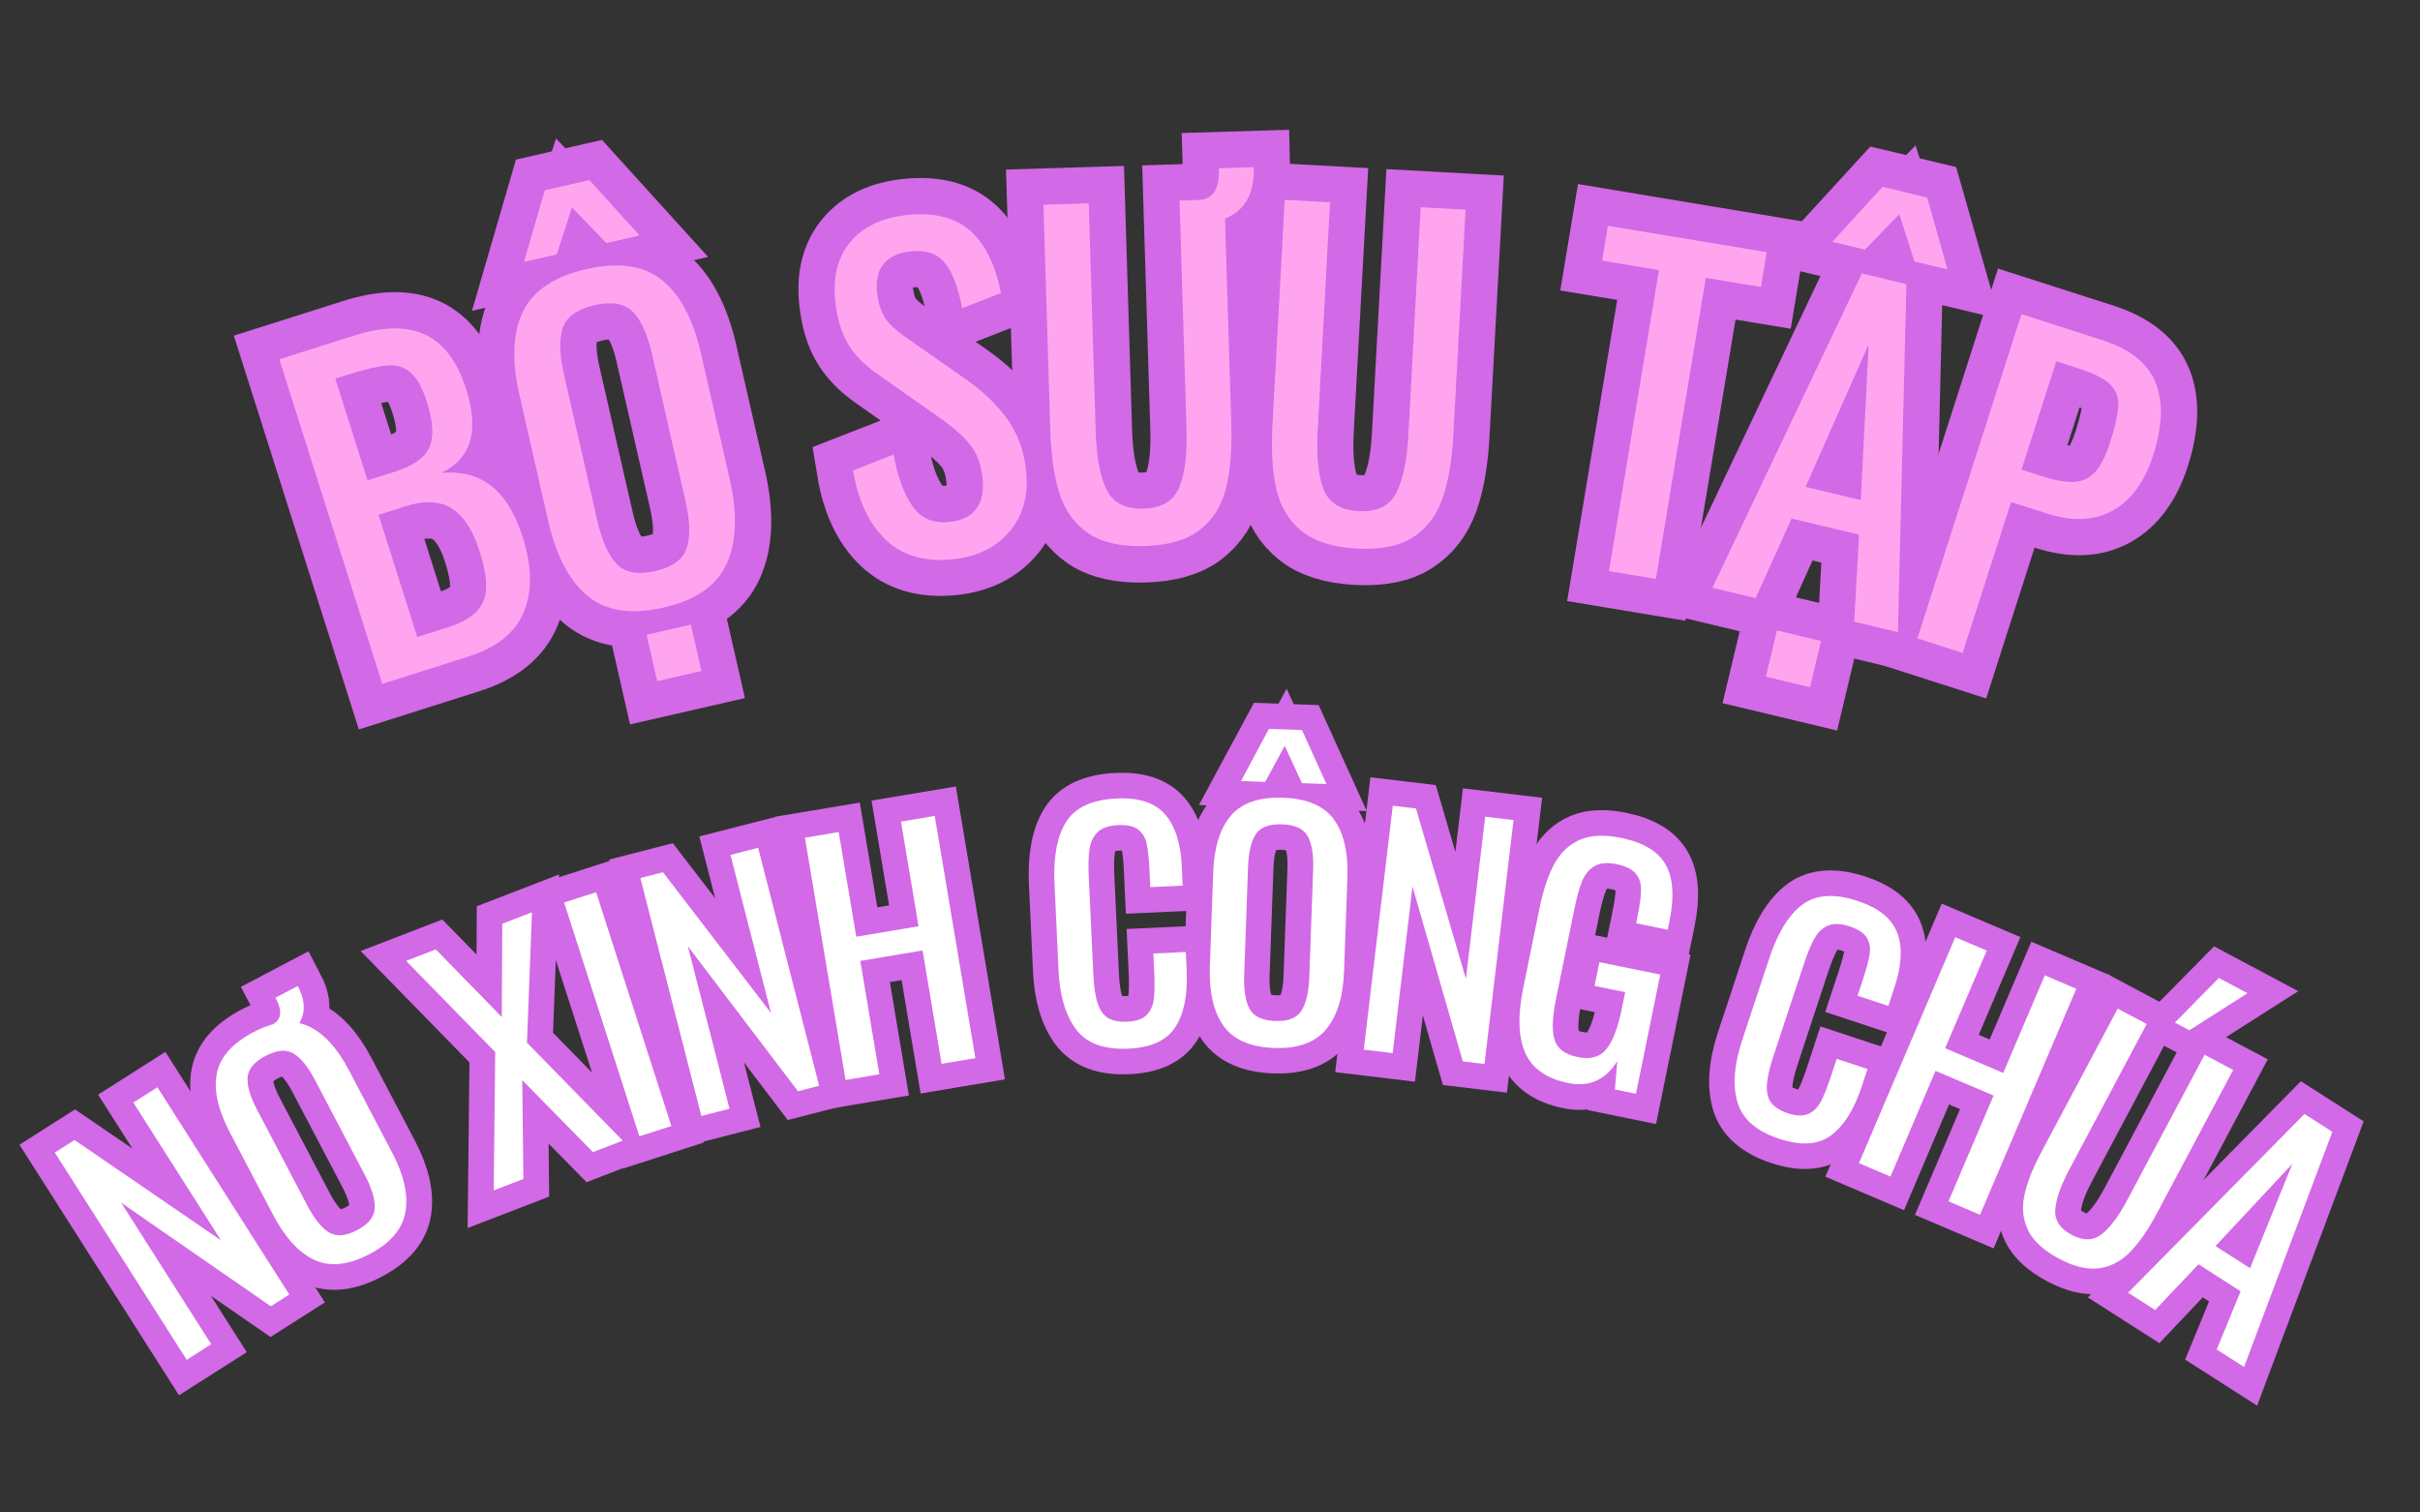 <svg xmlns="http://www.w3.org/2000/svg" xmlns:xlink="http://www.w3.org/1999/xlink" width="800" zoomAndPan="magnify" viewBox="0 0 600 375" height="500" preserveAspectRatio="xMidYMid meet" version="1.0"><rect x="0" y="0" width="600" height="375" fill="#333333" stroke="none"/><defs><g/></defs><path stroke-linecap="butt" transform="matrix(0.715, -0.227, 0.227, 0.715, 55.647, 67.88)" fill="none" stroke-linejoin="miter" d="M 8.756 32.425 L 34.607 32.427 C 44.787 32.426 52.327 34.719 57.236 39.314 C 62.167 43.905 64.632 51.02 64.631 60.653 C 64.632 75.019 59.259 82.932 48.519 84.406 C 55.165 85.989 60.019 89.118 63.074 93.803 C 66.148 98.461 67.686 104.828 67.687 112.904 C 67.685 122.991 65.303 130.863 60.526 136.517 C 55.755 142.173 48.509 145 38.781 145.003 L 8.752 144.998 Z M 33.758 79.418 C 40.25 79.417 44.741 78.005 47.228 75.177 C 49.737 72.35 50.993 67.508 50.992 60.655 C 50.993 55.656 50.224 51.981 48.686 49.629 C 47.172 47.253 44.888 45.736 41.834 45.079 C 38.779 44.427 34.234 44.095 28.195 44.098 L 24.463 44.1 L 24.464 79.416 Z M 35.016 133.738 C 39.649 133.738 43.237 133.023 45.771 131.597 C 48.327 130.151 50.114 127.948 51.131 124.981 C 52.147 122.019 52.658 117.995 52.656 112.902 C 52.656 105.667 51.176 100.269 48.209 96.722 C 45.251 93.144 40.429 91.358 33.758 91.357 L 24.462 91.36 L 24.465 133.736 Z M 35.016 133.738 " stroke="#d269e6" stroke-width="23.973" stroke-opacity="1" stroke-miterlimit="4"/><path stroke-linecap="butt" transform="matrix(0.731, -0.167, 0.167, 0.731, 112.722, 49.97)" fill="none" stroke-linejoin="miter" d="M 37.525 146.258 C 26.488 146.256 18.583 143.134 13.81 136.89 C 9.058 130.624 6.685 121.566 6.685 109.717 L 6.683 67.031 C 6.684 55.364 9.092 46.516 13.911 40.499 C 18.729 34.482 26.601 31.475 37.525 31.477 C 48.451 31.475 56.296 34.509 61.074 40.567 C 65.845 46.63 68.229 55.454 68.232 67.032 L 68.23 109.85 C 68.228 121.523 65.819 130.515 61.004 136.821 C 56.188 143.111 48.36 146.256 37.525 146.258 Z M 37.525 133.869 C 43.359 133.87 47.295 132.166 49.33 128.746 C 51.369 125.311 52.387 120.121 52.385 113.176 L 52.387 63.845 C 52.386 56.99 51.367 51.923 49.332 48.643 C 47.296 45.342 43.362 43.691 37.523 43.689 C 31.598 43.69 27.615 45.34 25.58 48.642 C 23.544 51.923 22.527 56.99 22.529 63.845 L 22.527 113.176 C 22.529 120.121 23.546 125.311 25.583 128.746 C 27.619 132.165 31.599 133.874 37.525 133.869 Z M 29.891 2.976 L 45.02 2.976 L 57.137 24.524 L 45.871 24.518 L 37.391 10.473 L 29.042 24.52 L 17.914 24.52 Z M 30.024 153.752 L 45.025 153.755 L 45.022 169.46 L 30.025 169.464 Z M 30.024 153.752 " stroke="#d269e6" stroke-width="23.973" stroke-opacity="1" stroke-miterlimit="4"/><path stroke-linecap="butt" transform="matrix(0.745, -0.082, 0.082, 0.745, 198.162, 32.506)" fill="none" stroke-linejoin="miter" d="M 35.285 146.258 C 25.853 146.256 18.65 143.335 13.676 137.5 C 8.722 131.667 5.974 123.646 5.426 113.446 L 19.304 109.714 C 19.778 116.929 21.194 122.765 23.548 127.222 C 25.921 131.654 29.832 133.872 35.287 133.871 C 39.38 133.871 42.465 132.738 44.548 130.479 C 46.626 128.218 47.667 124.948 47.667 120.672 C 47.669 116.035 46.699 112.192 44.751 109.137 C 42.808 106.083 39.696 102.701 35.42 98.991 L 16.525 82.337 C 12.723 78.989 9.965 75.389 8.245 71.548 C 6.547 67.698 5.701 63.009 5.698 57.465 C 5.701 49.212 8.061 42.817 12.793 38.297 C 17.518 33.751 23.951 31.478 32.095 31.474 C 40.987 31.479 47.701 33.838 52.248 38.567 C 56.797 43.271 59.533 50.589 60.461 60.521 L 47.127 64.114 C 46.653 57.533 45.371 52.466 43.295 48.915 C 41.21 45.342 37.482 43.553 32.095 43.552 C 28.118 43.554 25.063 44.596 22.937 46.678 C 20.811 48.759 19.744 51.833 19.746 55.905 C 19.744 59.253 20.298 62.07 21.409 64.352 C 22.517 66.617 24.419 68.902 27.11 71.205 L 46.142 87.9 C 51.051 92.24 54.963 96.968 57.879 102.079 C 60.798 107.169 62.257 112.947 62.257 119.418 C 62.26 127.672 59.758 134.208 54.762 139.029 C 49.762 143.844 43.271 146.257 35.285 146.258 Z M 35.285 146.258 " stroke="#d269e6" stroke-width="23.973" stroke-opacity="1" stroke-miterlimit="4"/><path stroke-linecap="butt" transform="matrix(0.75, -0.023, 0.023, 0.75, 252.117, 26.615)" fill="none" stroke-linejoin="miter" d="M 37.797 146.253 C 29.924 146.258 23.786 144.684 19.375 141.537 C 14.985 138.37 11.956 133.974 10.278 128.341 C 8.606 122.688 7.771 115.597 7.771 107.066 L 7.769 32.424 L 22.798 32.425 L 22.799 107.744 C 22.799 116.275 23.794 122.767 25.784 127.221 C 27.775 131.653 31.782 133.871 37.795 133.872 C 43.814 133.874 47.816 131.656 49.807 127.22 C 51.798 122.768 52.794 116.274 52.794 107.749 L 52.792 32.424 L 67.685 32.426 L 67.687 107.068 C 67.687 115.593 66.85 122.686 65.176 128.341 C 63.503 133.975 60.482 138.374 56.117 141.54 C 51.774 144.685 45.666 146.254 37.797 146.253 Z M 57.272 32.462 L 58.664 32.458 C 61.353 32.462 63.275 31.624 64.431 29.95 C 65.582 28.276 66.161 25.673 66.16 22.145 L 77.697 22.148 C 77.695 28.183 76.103 32.709 72.91 35.717 C 69.723 38.726 65.065 40.23 58.932 40.23 L 57.269 40.232 Z M 57.272 32.462 " stroke="#d269e6" stroke-width="23.973" stroke-opacity="1" stroke-miterlimit="4"/><path stroke-linecap="butt" transform="matrix(0.749, 0.041, -0.041, 0.749, 314.007, 24.948)" fill="none" stroke-linejoin="miter" d="M 37.797 146.256 C 29.926 146.255 23.785 144.683 19.374 141.537 C 14.983 138.374 11.954 133.973 10.282 128.342 C 8.604 122.684 7.772 115.594 7.769 107.07 L 7.771 32.427 L 22.799 32.427 L 22.797 107.749 C 22.8 116.272 23.793 122.764 25.787 127.221 C 27.774 131.656 31.78 133.87 37.795 133.873 C 43.814 133.871 47.815 131.656 49.807 127.219 C 51.799 122.766 52.793 116.276 52.79 107.747 L 52.792 32.425 L 67.689 32.428 L 67.687 107.066 C 67.685 115.595 66.848 122.687 65.178 128.343 C 63.5 133.974 60.483 138.372 56.117 141.54 C 51.775 144.681 45.668 146.253 37.797 146.256 Z M 37.797 146.256 " stroke="#d269e6" stroke-width="23.973" stroke-opacity="1" stroke-miterlimit="4"/><path stroke-linecap="butt" transform="matrix(0.74, 0.123, -0.123, 0.74, 401.084, 31.733)" fill="none" stroke-linejoin="miter" d="M 21.14 44.099 L 2.069 44.098 L 2.072 32.424 L 55.302 32.428 L 55.304 44.095 L 36.815 44.098 L 36.809 144.998 L 21.139 144.998 Z M 21.14 44.099 " stroke="#d269e6" stroke-width="23.973" stroke-opacity="1" stroke-miterlimit="4"/><path stroke-linecap="butt" transform="matrix(0.729, 0.174, -0.174, 0.729, 447.918, 39.508)" fill="none" stroke-linejoin="miter" d="M 26.533 32.426 L 41.699 32.424 L 65.72 144.997 L 50.86 145.002 L 45.735 116.638 L 22.802 116.635 L 17.371 145 L 2.649 144.998 Z M 43.632 105.407 L 34.197 54.682 L 24.872 105.407 Z M 26.568 2.974 L 41.697 2.975 L 53.808 24.52 L 42.546 24.521 L 34.065 10.472 L 25.718 24.519 L 14.589 24.519 Z M 26.7 153.753 L 41.696 153.754 L 41.699 169.461 L 26.703 169.46 Z M 26.7 153.753 " stroke="#d269e6" stroke-width="23.973" stroke-opacity="1" stroke-miterlimit="4"/><path stroke-linecap="butt" transform="matrix(0.714, 0.229, -0.229, 0.714, 502.366, 52.741)" fill="none" stroke-linejoin="miter" d="M 8.752 32.427 L 36.676 32.425 C 46.403 32.427 53.471 35.071 57.884 40.367 C 62.294 45.636 64.497 53.37 64.499 63.571 C 64.497 72.734 62.133 79.871 57.406 84.982 C 52.682 90.07 45.813 92.614 36.814 92.614 L 24.463 92.617 L 24.464 144.999 L 8.753 144.998 Z M 31.689 81.349 C 36.328 81.348 39.913 80.843 42.446 79.822 C 45.002 78.805 46.83 77.053 47.941 74.563 C 49.049 72.052 49.6 68.434 49.604 63.707 C 49.604 57.963 49.185 53.743 48.349 51.052 C 47.534 48.36 45.897 46.462 43.428 45.351 C 40.962 44.244 37.097 43.69 31.824 43.692 L 24.461 43.692 L 24.463 81.348 Z M 31.689 81.349 " stroke="#d269e6" stroke-width="23.973" stroke-opacity="1" stroke-miterlimit="4"/><g fill="#ffa5f0" fill-opacity="1"><g transform="translate(88.522, 171.537)"><g><path d="M -19.266 -82.453 L -0.781 -88.312 C 6.508 -90.625 12.426 -90.695 16.969 -88.531 C 21.52 -86.363 24.891 -81.844 27.078 -74.969 C 30.336 -64.695 28.289 -57.812 20.938 -54.312 C 26.062 -54.695 30.242 -53.562 33.484 -50.906 C 36.734 -48.258 39.27 -44.055 41.094 -38.297 C 43.383 -31.078 43.461 -24.906 41.328 -19.781 C 39.203 -14.656 34.664 -10.992 27.719 -8.797 L 6.25 -1.984 Z M 9.266 -54.547 C 13.898 -56.016 16.789 -58.039 17.938 -60.625 C 19.082 -63.219 18.879 -66.969 17.328 -71.875 C 16.191 -75.445 14.812 -77.906 13.188 -79.25 C 11.562 -80.594 9.582 -81.145 7.25 -80.906 C 4.914 -80.676 1.598 -79.875 -2.703 -78.5 L -5.391 -77.656 L 2.609 -52.438 Z M 22.484 -15.984 C 25.797 -17.035 28.195 -18.363 29.688 -19.969 C 31.188 -21.57 31.961 -23.547 32.016 -25.891 C 32.078 -28.242 31.531 -31.242 30.375 -34.891 C 28.738 -40.055 26.457 -43.578 23.531 -45.453 C 20.602 -47.328 16.754 -47.508 11.984 -46 L 5.328 -43.891 L 14.938 -13.594 Z M 22.484 -15.984 "/></g></g></g><g fill="#ffa5f0" fill-opacity="1"><g transform="translate(136.907, 155.991)"><g><path d="M 27.641 -5.359 C 19.578 -3.516 13.281 -4.477 8.75 -8.25 C 4.219 -12.02 0.961 -18.242 -1.016 -26.922 L -8.125 -58.109 C -10.07 -66.641 -9.785 -73.508 -7.266 -78.719 C -4.742 -83.926 0.508 -87.441 8.5 -89.266 C 16.488 -91.086 22.734 -90.176 27.234 -86.531 C 31.734 -82.895 34.953 -76.844 36.891 -68.375 L 44.031 -37.094 C 45.977 -28.551 45.711 -21.578 43.234 -16.172 C 40.754 -10.766 35.555 -7.16 27.641 -5.359 Z M 25.578 -14.406 C 29.836 -15.375 32.43 -17.273 33.359 -20.109 C 34.285 -22.953 34.164 -26.914 33 -32 L 24.781 -68.062 C 23.633 -73.082 22.039 -76.625 20 -78.688 C 17.957 -80.75 14.805 -81.297 10.547 -80.328 C 6.211 -79.336 3.57 -77.469 2.625 -74.719 C 1.688 -71.977 1.789 -68.098 2.938 -63.078 L 11.156 -27.016 C 12.32 -21.93 13.93 -18.312 15.984 -16.156 C 18.047 -14 21.242 -13.414 25.578 -14.406 Z M -1.844 -108.812 L 9.234 -111.344 L 21.656 -97.609 L 13.438 -95.719 L 4.891 -104.578 L 1.141 -92.922 L -6.984 -91.062 Z M 23.406 1.391 L 34.375 -1.125 L 37 10.375 L 26.031 12.891 Z M 23.406 1.391 "/></g></g></g><g fill="#ffa5f0" fill-opacity="1"><g transform="translate(189.068, 144.504)"><g/></g></g><g fill="#ffa5f0" fill-opacity="1"><g transform="translate(210.07, 140.597)"><g><path d="M 26.422 -1.953 C 19.379 -1.18 13.77 -2.766 9.594 -6.703 C 5.414 -10.648 2.695 -16.398 1.438 -23.953 L 11.5 -27.906 C 12.426 -22.551 13.957 -18.312 16.094 -15.188 C 18.227 -12.07 21.332 -10.738 25.406 -11.188 C 28.445 -11.531 30.648 -12.629 32.016 -14.484 C 33.379 -16.348 33.883 -18.867 33.531 -22.047 C 33.156 -25.504 32.113 -28.289 30.406 -30.406 C 28.707 -32.52 26.117 -34.785 22.641 -37.203 L 7.188 -48.078 C 4.07 -50.242 1.719 -52.691 0.125 -55.422 C -1.469 -58.148 -2.492 -61.586 -2.953 -65.734 C -3.629 -71.879 -2.395 -76.832 0.75 -80.594 C 3.906 -84.363 8.523 -86.586 14.609 -87.266 C 21.234 -87.992 26.43 -86.781 30.203 -83.625 C 33.984 -80.477 36.625 -75.254 38.125 -67.953 L 28.469 -64.172 C 27.594 -69.035 26.227 -72.707 24.375 -75.188 C 22.531 -77.676 19.609 -78.703 15.609 -78.266 C 12.629 -77.93 10.43 -76.898 9.016 -75.172 C 7.598 -73.441 7.055 -71.055 7.391 -68.016 C 7.66 -65.535 8.301 -63.492 9.312 -61.891 C 10.332 -60.297 11.941 -58.742 14.141 -57.234 L 29.703 -46.344 C 33.723 -43.508 37.031 -40.312 39.625 -36.75 C 42.219 -33.195 43.781 -29.004 44.312 -24.172 C 44.988 -18.023 43.66 -12.945 40.328 -8.938 C 36.992 -4.938 32.359 -2.609 26.422 -1.953 Z M 26.422 -1.953 "/></g></g></g><g fill="#ffa5f0" fill-opacity="1"><g transform="translate(255.438, 135.309)"><g><path d="M 28.359 0.078 C 22.453 0.254 17.816 -0.785 14.453 -3.047 C 11.086 -5.316 8.711 -8.547 7.328 -12.734 C 5.953 -16.922 5.164 -22.211 4.969 -28.609 L 3.266 -84.547 L 14.5 -84.891 L 16.219 -28.438 C 16.414 -22.039 17.312 -17.203 18.906 -13.922 C 20.508 -10.641 23.566 -9.066 28.078 -9.203 C 32.598 -9.348 35.551 -11.102 36.938 -14.469 C 38.332 -17.844 38.93 -22.727 38.734 -29.125 L 37.016 -85.578 L 48.141 -85.922 L 49.844 -29.984 C 50.039 -23.586 49.582 -18.254 48.469 -13.984 C 47.352 -9.723 45.195 -6.359 42 -3.891 C 38.812 -1.43 34.266 -0.109 28.359 0.078 Z M 40.344 -85.672 L 41.391 -85.703 C 43.398 -85.766 44.816 -86.43 45.641 -87.703 C 46.473 -88.984 46.848 -90.945 46.766 -93.594 L 55.422 -93.859 C 55.555 -89.336 54.457 -85.914 52.125 -83.594 C 49.801 -81.27 46.348 -80.035 41.766 -79.891 L 40.516 -79.859 Z M 40.344 -85.672 "/></g></g></g><g fill="#ffa5f0" fill-opacity="1"><g transform="translate(308.128, 133.535)"><g><path d="M 28.25 2.469 C 22.352 2.145 17.82 0.719 14.656 -1.812 C 11.488 -4.352 9.395 -7.77 8.375 -12.062 C 7.352 -16.363 7.016 -21.707 7.359 -28.094 L 10.391 -83.984 L 21.625 -83.375 L 18.578 -26.969 C 18.223 -20.582 18.703 -15.68 20.016 -12.266 C 21.336 -8.859 24.25 -7.035 28.75 -6.797 C 33.27 -6.555 36.363 -8.055 38.031 -11.297 C 39.695 -14.547 40.707 -19.363 41.062 -25.75 L 44.109 -82.156 L 55.234 -81.547 L 52.203 -25.656 C 51.859 -19.27 50.945 -13.992 49.469 -9.828 C 48 -5.672 45.57 -2.5 42.188 -0.312 C 38.801 1.863 34.156 2.789 28.25 2.469 Z M 28.25 2.469 "/></g></g></g><g fill="#ffa5f0" fill-opacity="1"><g transform="translate(361.839, 136.852)"><g/></g></g><g fill="#ffa5f0" fill-opacity="1"><g transform="translate(383.301, 139.014)"><g><path d="M 28 -72.047 L 13.922 -74.391 L 15.359 -83.031 L 54.734 -76.5 L 53.297 -67.859 L 39.625 -70.125 L 27.25 4.516 L 15.625 2.594 Z M 28 -72.047 "/></g></g></g><g fill="#ffa5f0" fill-opacity="1"><g transform="translate(422.619, 145.27)"><g><path d="M 39 -77.484 L 50.047 -74.828 L 47.938 11.469 L 37.094 8.875 L 38.297 -12.719 L 21.578 -16.703 L 12.672 3.031 L 1.938 0.469 Z M 38.734 -21.281 L 40.688 -59.906 L 25.047 -24.547 Z M 44.141 -98.953 L 55.188 -96.297 L 60.234 -78.484 L 52.031 -80.438 L 48.297 -92.172 L 39.766 -83.375 L 31.672 -85.312 Z M 17.938 11.031 L 28.875 13.656 L 26.141 25.125 L 15.203 22.5 Z M 17.938 11.031 "/></g></g></g><g fill="#ffa5f0" fill-opacity="1"><g transform="translate(469.135, 156.284)"><g><path d="M 32.047 -78.391 L 52 -71.984 C 58.938 -69.754 63.367 -66.242 65.297 -61.453 C 67.234 -56.672 67.035 -50.645 64.703 -43.375 C 62.598 -36.82 59.273 -32.27 54.734 -29.719 C 50.203 -27.164 44.727 -26.922 38.312 -28.984 L 29.484 -31.812 L 17.469 5.609 L 6.25 2 Z M 37.219 -38.188 C 40.52 -37.125 43.195 -36.664 45.25 -36.812 C 47.301 -36.957 49.008 -37.797 50.375 -39.328 C 51.738 -40.859 52.961 -43.305 54.047 -46.672 C 55.367 -50.773 56.039 -53.879 56.062 -55.984 C 56.082 -58.098 55.344 -59.832 53.844 -61.188 C 52.352 -62.539 49.719 -63.82 45.938 -65.031 L 40.688 -66.719 L 32.062 -39.844 Z M 37.219 -38.188 "/></g></g></g><path stroke-linecap="butt" transform="matrix(0.633, -0.403, 0.403, 0.633, 0.015, 273.259)" fill="none" stroke-linejoin="miter" d="M 6.314 23.784 L 14.025 23.783 L 37.107 77.729 L 37.108 23.784 L 46.529 23.785 L 46.529 104.999 L 39.312 105 L 15.936 49.558 L 15.932 105.001 L 6.314 104.999 Z M 6.314 23.784 " stroke="#d269e6" stroke-width="16.92" stroke-opacity="1" stroke-miterlimit="4"/><path stroke-linecap="butt" transform="matrix(0.664, -0.349, 0.349, 0.664, 36.762, 250.042)" fill="none" stroke-linejoin="miter" d="M 27.07 105.906 C 19.109 105.908 13.404 103.653 9.961 99.151 C 6.536 94.628 4.821 88.091 4.821 79.543 L 4.824 48.753 C 4.821 40.333 6.561 33.951 10.035 29.61 C 13.509 25.269 19.19 23.099 27.074 23.098 C 34.951 23.098 40.616 25.285 44.061 29.659 C 47.501 34.03 49.224 40.395 49.225 48.75 L 49.223 79.64 C 49.225 88.06 47.488 94.549 44.01 99.1 C 40.532 103.639 34.888 105.905 27.07 105.906 Z M 27.073 96.971 C 31.285 96.971 34.122 95.737 35.59 93.278 C 37.058 90.795 37.794 87.052 37.791 82.038 L 37.794 46.453 C 37.793 41.504 37.059 37.848 35.59 35.482 C 34.123 33.1 31.283 31.909 27.071 31.909 C 22.798 31.912 19.925 33.104 18.456 35.486 C 16.986 37.849 16.254 41.506 16.253 46.448 L 16.252 82.04 C 16.253 87.047 16.987 90.792 18.454 93.274 C 19.924 95.74 22.795 96.972 27.073 96.971 Z M 31.477 23.81 L 33.486 23.805 C 35.426 23.807 36.813 23.205 37.648 21.996 C 38.476 20.79 38.897 18.911 38.892 16.367 L 47.217 16.367 C 47.218 20.722 46.068 23.988 43.765 26.156 C 41.464 28.33 38.106 29.414 33.681 29.415 L 31.478 29.41 Z M 31.477 23.81 " stroke="#d269e6" stroke-width="16.92" stroke-opacity="1" stroke-miterlimit="4"/><path stroke-linecap="butt" transform="matrix(0.7, -0.27, 0.27, 0.7, 93.132, 222.037)" fill="none" stroke-linejoin="miter" d="M 18.234 62.484 L 1.614 23.784 L 12.139 23.781 L 24.453 52.474 L 35.687 23.786 L 46.212 23.783 L 29.18 63.387 L 47.02 104.998 L 36.495 105.001 L 23.255 74.427 L 11.825 104.999 L 1.295 104.999 Z M 18.234 62.484 " stroke="#d269e6" stroke-width="16.92" stroke-opacity="1" stroke-miterlimit="4"/><path stroke-linecap="butt" transform="matrix(0.714, -0.23, 0.23, 0.714, 129.45, 208.368)" fill="none" stroke-linejoin="miter" d="M 6.926 23.782 L 18.039 23.781 L 18.038 104.998 L 6.925 104.999 Z M 6.926 23.782 " stroke="#d269e6" stroke-width="16.92" stroke-opacity="1" stroke-miterlimit="4"/><path stroke-linecap="butt" transform="matrix(0.726, -0.186, 0.186, 0.726, 149.739, 201.588)" fill="none" stroke-linejoin="miter" d="M 6.317 23.786 L 14.028 23.784 L 37.109 77.734 L 37.107 23.781 L 46.532 23.783 L 46.53 104.997 L 39.313 105.002 L 15.936 49.561 L 15.934 104.998 L 6.315 105 Z M 6.317 23.786 " stroke="#d269e6" stroke-width="16.92" stroke-opacity="1" stroke-miterlimit="4"/><path stroke-linecap="butt" transform="matrix(0.74, -0.124, 0.124, 0.74, 191.95, 190.881)" fill="none" stroke-linejoin="miter" d="M 6.316 23.782 L 17.649 23.786 L 17.647 58.885 L 38.503 58.886 L 38.505 23.782 L 49.838 23.786 L 49.836 105.001 L 38.502 105.002 L 38.503 67.008 L 17.647 67.013 L 17.647 105.001 L 6.313 105.002 Z M 6.316 23.782 " stroke="#d269e6" stroke-width="16.92" stroke-opacity="1" stroke-miterlimit="4"/><path stroke-linecap="butt" transform="matrix(0.749, -0.035, 0.035, 0.749, 256.075, 181.604)" fill="none" stroke-linejoin="miter" d="M 26.68 105.905 C 18.65 105.906 13 103.515 9.719 98.732 C 6.454 93.955 4.822 87.351 4.823 78.93 L 4.82 50.267 C 4.822 41.377 6.42 34.626 9.622 30.025 C 12.836 25.409 18.523 23.098 26.683 23.098 C 33.957 23.099 39.178 25.073 42.347 29.022 C 45.526 32.956 47.117 38.766 47.118 46.452 L 47.122 52.865 L 36.396 52.86 L 36.396 47.161 C 36.399 43.407 36.226 40.526 35.887 38.518 C 35.558 36.511 34.709 34.913 33.336 33.722 C 31.969 32.511 29.781 31.909 26.778 31.91 C 23.696 31.912 21.403 32.561 19.903 33.868 C 18.398 35.174 17.411 36.979 16.939 39.277 C 16.483 41.576 16.255 44.673 16.251 48.553 L 16.252 80.74 C 16.252 84.885 16.58 88.128 17.233 90.458 C 17.901 92.794 18.986 94.466 20.487 95.48 C 22.005 96.474 24.104 96.973 26.779 96.973 C 29.652 96.971 31.788 96.341 33.191 95.087 C 34.596 93.812 35.475 92.075 35.833 89.871 C 36.213 87.652 36.4 84.641 36.4 80.84 L 36.4 74.818 L 47.12 74.817 L 47.121 80.839 C 47.12 88.916 45.595 95.118 42.541 99.444 C 39.509 103.75 34.22 105.907 26.68 105.905 Z M 26.68 105.905 " stroke="#d269e6" stroke-width="16.92" stroke-opacity="1" stroke-miterlimit="4"/><path stroke-linecap="butt" transform="matrix(0.749, 0.027, -0.027, 0.749, 298.479, 179.743)" fill="none" stroke-linejoin="miter" d="M 27.074 105.906 C 19.111 105.907 13.407 103.655 9.963 99.15 C 6.535 94.628 4.823 88.096 4.821 79.543 L 4.821 48.751 C 4.824 40.329 6.562 33.95 10.035 29.61 C 13.513 25.27 19.19 23.099 27.07 23.1 C 34.956 23.096 40.616 25.287 44.06 29.657 C 47.504 34.032 49.226 40.397 49.226 48.752 L 49.224 79.643 C 49.226 88.06 47.487 94.548 44.011 99.102 C 40.534 103.64 34.887 105.904 27.074 105.906 Z M 27.075 96.973 C 31.281 96.969 34.124 95.737 35.59 93.277 C 37.06 90.796 37.792 87.049 37.791 82.04 L 37.793 46.448 C 37.794 41.507 37.059 37.849 35.589 35.483 C 34.123 33.101 31.282 31.909 27.071 31.908 C 22.797 31.909 19.926 33.1 18.458 35.482 C 16.989 37.848 16.253 41.507 16.252 46.448 L 16.251 82.04 C 16.251 87.048 16.989 90.795 18.459 93.276 C 19.927 95.741 22.796 96.973 27.075 96.973 Z M 21.567 0.53 L 32.481 0.528 L 41.219 18.078 L 33.094 18.08 L 26.977 5.941 L 20.951 18.08 L 12.924 18.078 Z M 21.567 0.53 " stroke="#d269e6" stroke-width="16.92" stroke-opacity="1" stroke-miterlimit="4"/><path stroke-linecap="butt" transform="matrix(0.745, 0.089, -0.089, 0.745, 342.738, 181.49)" fill="none" stroke-linejoin="miter" d="M 6.314 23.783 L 14.025 23.782 L 37.107 77.733 L 37.11 23.783 L 46.531 23.782 L 46.531 104.997 L 39.308 104.998 L 15.934 49.561 L 15.935 105 L 6.314 104.998 Z M 6.314 23.783 " stroke="#d269e6" stroke-width="16.92" stroke-opacity="1" stroke-miterlimit="4"/><path stroke-linecap="butt" transform="matrix(0.735, 0.15, -0.15, 0.735, 385.868, 186.778)" fill="none" stroke-linejoin="miter" d="M 25.677 106.004 C 18.319 106.003 12.998 103.688 9.717 99.052 C 6.455 94.403 4.82 87.491 4.823 78.32 L 4.823 51.149 C 4.82 44.866 5.468 39.71 6.755 35.678 C 8.06 31.631 10.296 28.522 13.463 26.355 C 16.645 24.184 21.011 23.096 26.556 23.101 C 34.046 23.096 39.449 25.007 42.76 28.828 C 46.077 32.627 47.733 38.599 47.733 46.743 L 47.731 49.752 L 37.109 49.753 L 37.11 47.26 C 37.109 43.374 36.87 40.382 36.396 38.272 C 35.924 36.168 34.937 34.589 33.438 33.523 C 31.937 32.448 29.717 31.912 26.777 31.912 C 23.63 31.912 21.289 32.629 19.753 34.065 C 18.218 35.5 17.234 37.423 16.792 39.842 C 16.351 42.239 16.13 45.448 16.131 49.461 L 16.131 79.545 C 16.13 85.76 16.882 90.226 18.382 92.934 C 19.899 95.627 22.795 96.971 27.074 96.969 C 31.284 96.97 34.169 95.503 35.738 92.567 C 37.302 89.627 38.089 84.921 38.089 78.441 L 38.088 72.811 L 27.78 72.812 L 27.783 64.81 L 48.319 64.81 L 48.32 104.999 L 41.196 104.998 L 40.095 95.675 C 37.567 102.56 32.758 106.004 25.677 106.004 Z M 25.677 106.004 " stroke="#d269e6" stroke-width="16.92" stroke-opacity="1" stroke-miterlimit="4"/><path stroke-linecap="butt" transform="matrix(0.712, 0.235, -0.235, 0.712, 447.058, 200.673)" fill="none" stroke-linejoin="miter" d="M 26.68 105.906 C 18.651 105.909 12.999 103.513 9.715 98.734 C 6.452 93.954 4.82 87.351 4.82 78.931 L 4.821 50.27 C 4.823 41.372 6.424 34.628 9.621 30.024 C 12.835 25.407 18.523 23.096 26.681 23.1 C 33.959 23.099 39.18 25.071 42.345 29.023 C 45.529 32.952 47.119 38.762 47.118 46.448 L 47.12 52.865 L 36.396 52.863 L 36.398 47.158 C 36.399 43.406 36.227 40.528 35.882 38.519 C 35.56 36.514 34.707 34.914 33.337 33.721 C 31.968 32.516 29.783 31.911 26.777 31.911 C 23.693 31.909 21.402 32.561 19.898 33.87 C 18.397 35.172 17.414 36.978 16.94 39.279 C 16.482 41.58 16.253 44.673 16.252 48.557 L 16.252 80.744 C 16.254 84.885 16.58 88.129 17.234 90.458 C 17.901 92.794 18.985 94.466 20.488 95.478 C 22.007 96.474 24.102 96.972 26.779 96.971 C 29.648 96.972 31.788 96.342 33.195 95.088 C 34.595 93.814 35.474 92.075 35.833 89.872 C 36.208 87.653 36.399 84.644 36.4 80.843 L 36.396 74.821 L 47.119 74.817 L 47.117 80.841 C 47.12 88.92 45.591 95.119 42.543 99.444 C 39.507 103.754 34.217 105.907 26.68 105.906 Z M 26.68 105.906 " stroke="#d269e6" stroke-width="16.92" stroke-opacity="1" stroke-miterlimit="4"/><path stroke-linecap="butt" transform="matrix(0.69, 0.294, -0.294, 0.69, 487.41, 214.092)" fill="none" stroke-linejoin="miter" d="M 6.315 23.786 L 17.649 23.785 L 17.648 58.883 L 38.501 58.886 L 38.501 23.783 L 49.835 23.782 L 49.836 105 L 38.501 105.001 L 38.504 67.009 L 17.648 67.014 L 17.648 104.999 L 6.313 104.999 Z M 6.315 23.786 " stroke="#d269e6" stroke-width="16.92" stroke-opacity="1" stroke-miterlimit="4"/><path stroke-linecap="butt" transform="matrix(0.662, 0.352, -0.352, 0.662, 529.723, 232.339)" fill="none" stroke-linejoin="miter" d="M 27.268 105.908 C 21.592 105.907 17.159 104.772 13.977 102.506 C 10.809 100.221 8.625 97.046 7.418 92.98 C 6.211 88.903 5.606 83.785 5.603 77.634 L 5.605 23.781 L 16.45 23.782 L 16.448 78.124 C 16.451 84.276 17.166 88.957 18.605 92.174 C 20.04 95.37 22.928 96.972 27.268 96.97 C 31.612 96.972 34.496 95.373 35.932 92.173 C 37.368 88.961 38.086 84.278 38.087 78.124 L 38.089 23.782 L 48.833 23.783 L 48.835 77.634 C 48.834 83.787 48.227 88.901 47.022 92.981 C 45.815 97.045 43.633 100.218 40.484 102.506 C 37.354 104.773 32.949 105.907 27.268 105.908 Z M 30.377 -0.865 L 41.098 -0.863 L 29.862 18.984 L 24.454 18.988 Z M 30.377 -0.865 " stroke="#d269e6" stroke-width="16.92" stroke-opacity="1" stroke-miterlimit="4"/><path stroke-linecap="butt" transform="matrix(0.632, 0.404, -0.404, 0.632, 568.885, 253.424)" fill="none" stroke-linejoin="miter" d="M 19.141 23.786 L 30.08 23.783 L 47.414 104.998 L 36.69 104.999 L 32.996 84.536 L 16.451 84.535 L 12.533 104.998 L 1.91 105.003 Z M 31.477 76.436 L 24.672 39.844 L 17.944 76.436 Z M 31.477 76.436 " stroke="#d269e6" stroke-width="16.92" stroke-opacity="1" stroke-miterlimit="4"/><g fill="#ffffff" fill-opacity="1"><g transform="translate(42.29, 339.695)"><g><path d="M -28.703 -53.938 L -23.812 -57.047 L 12.484 -32.188 L -9.234 -66.328 L -3.266 -70.125 L 29.438 -18.734 L 24.859 -15.812 L -12.25 -41.5 L 10.078 -6.422 L 4 -2.547 Z M -28.703 -53.938 "/></g></g></g><g fill="#ffffff" fill-opacity="1"><g transform="translate(73.375, 319.759)"><g><path d="M 18.281 -8.844 C 13.008 -6.07 8.441 -5.582 4.578 -7.375 C 0.723 -9.164 -2.691 -12.898 -5.672 -18.578 L -16.406 -39.016 C -19.344 -44.609 -20.414 -49.453 -19.625 -53.547 C -18.844 -57.641 -15.832 -61.062 -10.594 -63.812 C -5.352 -66.562 -0.828 -67.082 2.984 -65.375 C 6.797 -63.676 10.16 -60.055 13.078 -54.516 L 23.844 -34 C 26.781 -28.414 27.883 -23.508 27.156 -19.281 C 26.426 -15.051 23.469 -11.57 18.281 -8.844 Z M 15.172 -14.766 C 17.961 -16.234 19.414 -18.039 19.531 -20.188 C 19.645 -22.344 18.832 -25.086 17.094 -28.422 L 4.688 -52.047 C 2.957 -55.328 1.191 -57.5 -0.609 -58.562 C -2.422 -59.633 -4.723 -59.438 -7.516 -57.969 C -10.359 -56.477 -11.848 -54.688 -11.984 -52.594 C -12.129 -50.508 -11.336 -47.828 -9.609 -44.547 L 2.797 -20.922 C 4.535 -17.586 6.32 -15.352 8.156 -14.219 C 9.988 -13.094 12.328 -13.273 15.172 -14.766 Z M -7.406 -64.891 L -6.078 -65.578 C -4.785 -66.254 -4.07 -67.141 -3.938 -68.234 C -3.812 -69.328 -4.188 -70.711 -5.062 -72.391 L 0.453 -75.297 C 1.961 -72.422 2.328 -69.859 1.547 -67.609 C 0.773 -65.359 -1.066 -63.469 -3.984 -61.938 L -5.453 -61.172 Z M -7.406 -64.891 "/></g></g></g><g fill="#ffffff" fill-opacity="1"><g transform="translate(107.604, 302.109)"><g/></g></g><g fill="#ffffff" fill-opacity="1"><g transform="translate(121.485, 295.503)"><g><path d="M 1.297 -34.656 L -20.797 -57.266 L -13.438 -60.109 L 2.922 -43.359 L 3.047 -66.469 L 10.406 -69.312 L 9.172 -36.984 L 32.906 -12.703 L 25.531 -9.859 L 8 -27.688 L 8.281 -3.203 L 0.922 -0.359 Z M 1.297 -34.656 "/></g></g></g><g fill="#ffffff" fill-opacity="1"><g transform="translate(153.58, 283.326)"><g><path d="M -13.719 -59.562 L -5.781 -62.109 L 12.875 -4.141 L 4.938 -1.594 Z M -13.719 -59.562 "/></g></g></g><g fill="#ffffff" fill-opacity="1"><g transform="translate(169.296, 277.868)"><g><path d="M -10.531 -60.172 L -4.922 -61.609 L 21.859 -26.719 L 11.812 -65.906 L 18.672 -67.672 L 33.797 -8.672 L 28.547 -7.312 L 1.25 -43.25 L 11.578 -2.969 L 4.594 -1.172 Z M -10.531 -60.172 "/></g></g></g><g fill="#ffffff" fill-opacity="1"><g transform="translate(204.971, 268.543)"><g><path d="M -5.406 -60.844 L 2.969 -62.25 L 7.328 -36.297 L 22.766 -38.891 L 18.406 -64.844 L 26.781 -66.25 L 36.859 -6.188 L 28.484 -4.781 L 23.766 -32.891 L 8.328 -30.297 L 13.047 -2.188 L 4.672 -0.781 Z M -5.406 -60.844 "/></g></g></g><g fill="#ffffff" fill-opacity="1"><g transform="translate(244.579, 262.227)"><g/></g></g><g fill="#ffffff" fill-opacity="1"><g transform="translate(259.743, 260.266)"><g><path d="M 20.016 -0.266 C 14.004 0.016 9.688 -1.57 7.062 -5.031 C 4.445 -8.5 2.992 -13.391 2.703 -19.703 L 1.703 -41.172 C 1.391 -47.828 2.352 -52.938 4.594 -56.5 C 6.832 -60.07 11.008 -62.004 17.125 -62.297 C 22.57 -62.547 26.555 -61.25 29.078 -58.406 C 31.598 -55.562 32.992 -51.258 33.266 -45.5 L 33.484 -40.688 L 25.438 -40.312 L 25.25 -44.609 C 25.113 -47.41 24.883 -49.555 24.562 -51.047 C 24.25 -52.535 23.555 -53.707 22.484 -54.562 C 21.41 -55.414 19.754 -55.789 17.516 -55.688 C 15.203 -55.582 13.504 -55.008 12.422 -53.969 C 11.336 -52.938 10.66 -51.551 10.391 -49.812 C 10.129 -48.07 10.066 -45.75 10.203 -42.844 L 11.328 -18.75 C 11.473 -15.633 11.832 -13.211 12.406 -11.484 C 12.988 -9.754 13.859 -8.539 15.016 -7.844 C 16.18 -7.156 17.77 -6.859 19.781 -6.953 C 21.926 -7.047 23.504 -7.594 24.516 -8.594 C 25.523 -9.594 26.129 -10.922 26.328 -12.578 C 26.523 -14.242 26.555 -16.508 26.422 -19.375 L 26.219 -23.859 L 34.266 -24.234 L 34.469 -19.75 C 34.75 -13.676 33.82 -8.973 31.688 -5.641 C 29.562 -2.316 25.672 -0.523 20.016 -0.266 Z M 20.016 -0.266 "/></g></g></g><g fill="#ffffff" fill-opacity="1"><g transform="translate(295.681, 258.44)"><g><path d="M 20.25 1.391 C 14.301 1.18 10.098 -0.656 7.641 -4.125 C 5.18 -7.602 4.062 -12.547 4.281 -18.953 L 5.109 -42.031 C 5.328 -48.344 6.797 -53.078 9.516 -56.234 C 12.242 -59.391 16.562 -60.863 22.469 -60.656 C 28.383 -60.445 32.57 -58.656 35.031 -55.281 C 37.488 -51.914 38.609 -47.102 38.391 -40.844 L 37.562 -17.688 C 37.344 -11.383 35.867 -6.578 33.141 -3.266 C 30.41 0.047 26.113 1.598 20.25 1.391 Z M 20.5 -5.297 C 23.656 -5.18 25.816 -6.031 26.984 -7.844 C 28.148 -9.664 28.801 -12.453 28.938 -16.203 L 29.891 -42.875 C 30.016 -46.582 29.555 -49.344 28.516 -51.156 C 27.484 -52.977 25.391 -53.945 22.234 -54.062 C 19.023 -54.176 16.836 -53.359 15.672 -51.609 C 14.516 -49.867 13.875 -47.145 13.75 -43.438 L 12.797 -16.766 C 12.66 -13.016 13.109 -10.191 14.141 -8.297 C 15.172 -6.41 17.289 -5.41 20.5 -5.297 Z M 18.922 -77.719 L 27.125 -77.438 L 33.188 -64.047 L 27.109 -64.266 L 22.844 -73.516 L 18 -64.578 L 12.016 -64.797 Z M 18.922 -77.719 "/></g></g></g><g fill="#ffffff" fill-opacity="1"><g transform="translate(333.415, 259.683)"><g><path d="M 11.906 -59.922 L 17.656 -59.234 L 30.031 -17.016 L 34.812 -57.188 L 41.844 -56.359 L 34.641 4.125 L 29.266 3.484 L 16.797 -39.859 L 11.875 1.422 L 4.703 0.562 Z M 11.906 -59.922 "/></g></g></g><g fill="#ffffff" fill-opacity="1"><g transform="translate(370.108, 263.931)"><g><path d="M 18.703 4.594 C 13.305 3.488 9.75 0.984 8.031 -2.922 C 6.32 -6.828 6.156 -12.145 7.531 -18.875 L 11.609 -38.844 C 12.555 -43.457 13.812 -47.148 15.375 -49.922 C 16.945 -52.703 19.062 -54.648 21.719 -55.766 C 24.375 -56.879 27.738 -57.02 31.812 -56.188 C 37.312 -55.062 40.992 -52.852 42.859 -49.562 C 44.723 -46.27 45.047 -41.625 43.828 -35.625 L 43.375 -33.406 L 35.547 -35.016 L 35.922 -36.875 C 36.504 -39.719 36.781 -41.945 36.75 -43.562 C 36.719 -45.176 36.234 -46.488 35.297 -47.5 C 34.359 -48.508 32.805 -49.238 30.641 -49.688 C 28.336 -50.156 26.508 -49.973 25.156 -49.141 C 23.812 -48.316 22.797 -47.055 22.109 -45.359 C 21.43 -43.66 20.797 -41.336 20.203 -38.391 L 15.688 -16.281 C 14.75 -11.719 14.629 -8.328 15.328 -6.109 C 16.023 -3.898 17.945 -2.473 21.094 -1.828 C 24.188 -1.191 26.531 -1.836 28.125 -3.766 C 29.727 -5.691 31.016 -9.035 31.984 -13.797 L 32.828 -17.938 L 25.234 -19.484 L 26.438 -25.375 L 41.531 -22.297 L 35.5 7.25 L 30.281 6.188 L 30.875 -0.844 C 27.969 3.844 23.91 5.656 18.703 4.594 Z M 18.703 4.594 "/></g></g></g><g fill="#ffffff" fill-opacity="1"><g transform="translate(407.499, 271.857)"><g/></g></g><g fill="#ffffff" fill-opacity="1"><g transform="translate(422.362, 275.447)"><g><path d="M 18.781 6.906 C 13.082 5.02 9.625 1.992 8.406 -2.172 C 7.188 -6.348 7.566 -11.438 9.547 -17.438 L 16.297 -37.844 C 18.391 -44.176 21.117 -48.609 24.484 -51.141 C 27.859 -53.672 32.445 -53.977 38.25 -52.062 C 43.438 -50.344 46.695 -47.707 48.031 -44.156 C 49.375 -40.602 49.141 -36.086 47.328 -30.609 L 45.828 -26.047 L 38.188 -28.562 L 39.531 -32.641 C 40.406 -35.297 40.957 -37.379 41.188 -38.891 C 41.426 -40.398 41.195 -41.742 40.5 -42.922 C 39.801 -44.098 38.383 -45.039 36.25 -45.75 C 34.051 -46.477 32.266 -46.551 30.891 -45.969 C 29.516 -45.383 28.391 -44.328 27.516 -42.797 C 26.648 -41.266 25.766 -39.117 24.859 -36.359 L 17.281 -13.453 C 16.312 -10.492 15.785 -8.102 15.703 -6.281 C 15.629 -4.457 16.008 -3.016 16.844 -1.953 C 17.676 -0.898 19.047 -0.055 20.953 0.578 C 23.004 1.254 24.676 1.305 25.969 0.734 C 27.27 0.16 28.312 -0.863 29.094 -2.344 C 29.875 -3.82 30.711 -5.922 31.609 -8.641 L 33.016 -12.922 L 40.656 -10.406 L 39.25 -6.125 C 37.344 -0.363 34.801 3.691 31.625 6.047 C 28.445 8.398 24.164 8.688 18.781 6.906 Z M 18.781 6.906 "/></g></g></g><g fill="#ffffff" fill-opacity="1"><g transform="translate(456.539, 286.535)"><g><path d="M 28.234 -54.172 L 36.047 -50.844 L 25.734 -26.641 L 40.125 -20.516 L 50.438 -44.719 L 58.25 -41.375 L 34.375 14.656 L 26.562 11.312 L 37.734 -14.906 L 23.344 -21.031 L 12.172 5.188 L 4.359 1.859 Z M 28.234 -54.172 "/></g></g></g><g fill="#ffffff" fill-opacity="1"><g transform="translate(492.742, 301.861)"><g><path d="M 17.75 10.203 C 13.988 8.203 11.453 5.891 10.141 3.266 C 8.836 0.641 8.504 -2.234 9.141 -5.359 C 9.773 -8.484 11.176 -12.082 13.344 -16.156 L 32.312 -51.797 L 39.5 -47.969 L 20.359 -12 C 18.191 -7.926 17.016 -4.57 16.828 -1.938 C 16.648 0.688 18.004 2.766 20.891 4.297 C 23.766 5.828 26.242 5.781 28.328 4.156 C 30.41 2.539 32.535 -0.301 34.703 -4.375 L 53.844 -40.344 L 60.938 -36.578 L 41.969 -0.938 C 39.801 3.133 37.598 6.305 35.359 8.578 C 33.129 10.859 30.578 12.195 27.703 12.594 C 24.828 13 21.508 12.203 17.75 10.203 Z M 57.391 -59.391 L 64.5 -55.609 L 50.078 -46.422 L 46.484 -48.328 Z M 57.391 -59.391 "/></g></g></g><g fill="#ffffff" fill-opacity="1"><g transform="translate(526.424, 319.742)"><g><path d="M 44.938 -43.547 L 51.844 -39.125 L 29.953 19.172 L 23.172 14.844 L 29.109 0.422 L 18.656 -6.281 L 7.906 5.062 L 1.203 0.766 Z M 31.438 -5.312 L 41.938 -31.188 L 22.875 -10.797 Z M 31.438 -5.312 "/></g></g></g></svg>